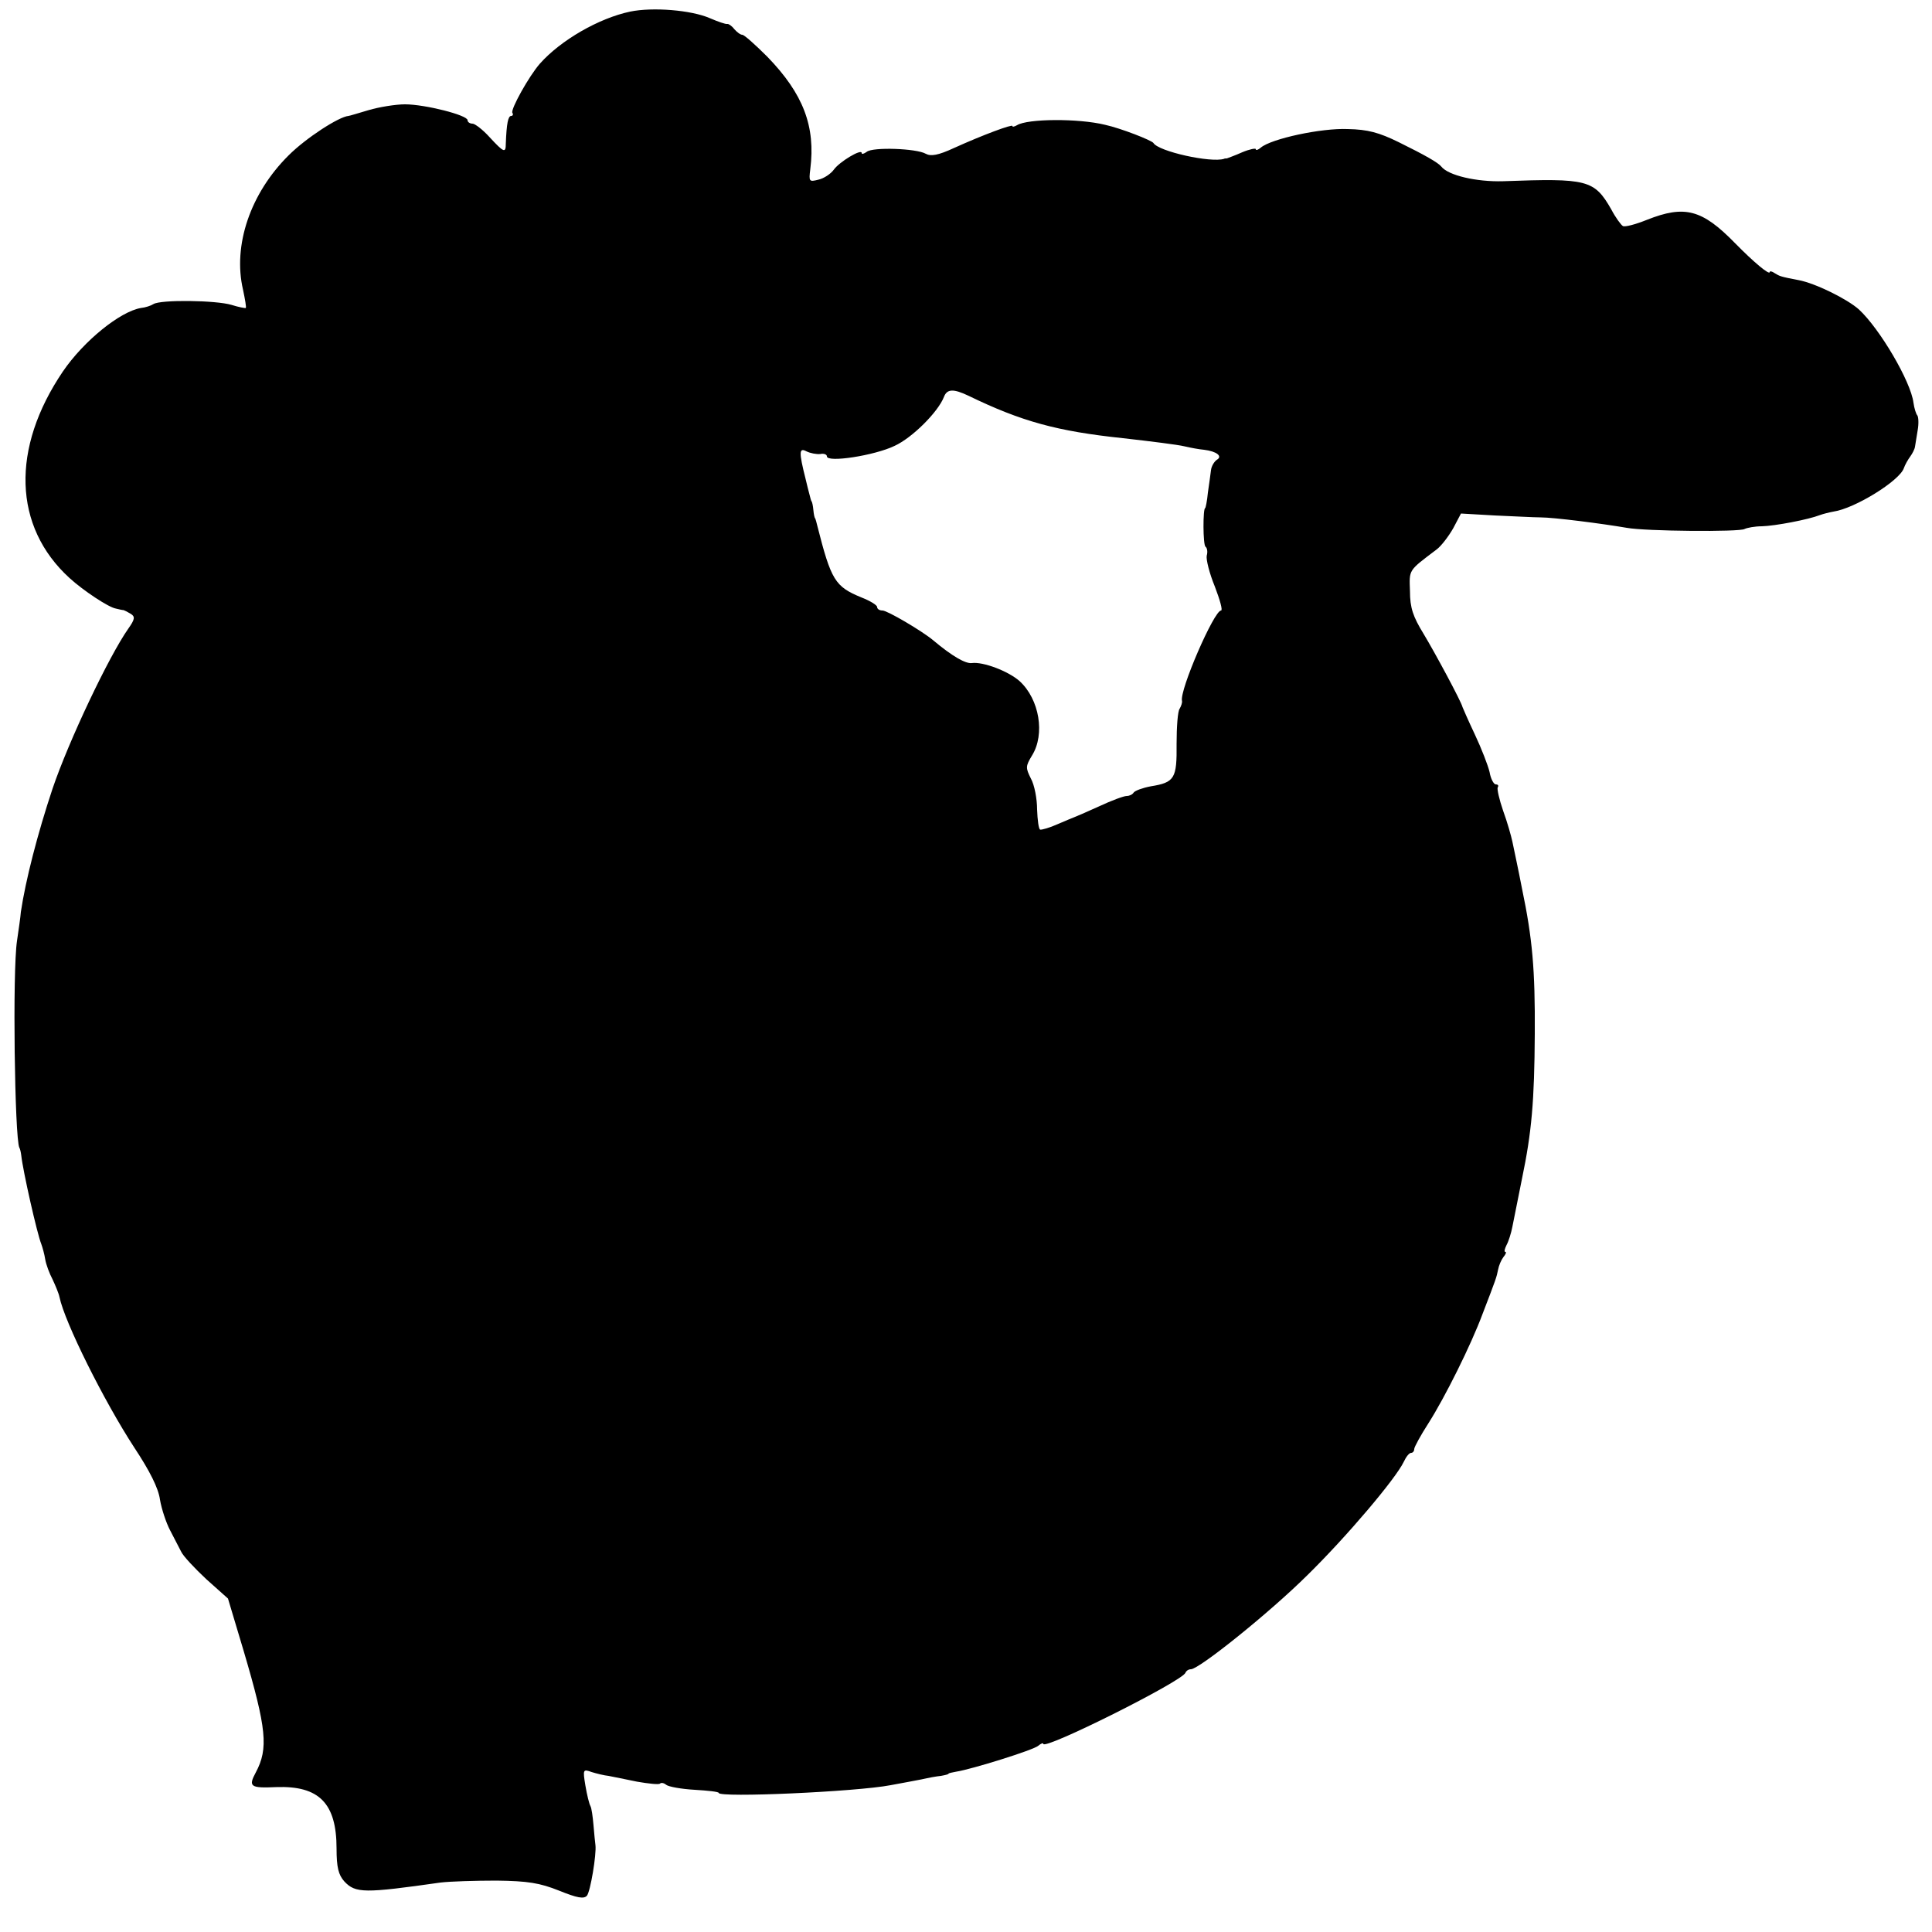 <?xml version="1.0" standalone="no"?>
<!DOCTYPE svg PUBLIC "-//W3C//DTD SVG 20010904//EN"
 "http://www.w3.org/TR/2001/REC-SVG-20010904/DTD/svg10.dtd">
<svg version="1.0" xmlns="http://www.w3.org/2000/svg"
 width="500pt" height="500pt" viewBox="0 0 500 500"
 preserveAspectRatio="xMidYMid meet">
<g transform="translate(0,500) scale(0.1,-0.1)"
fill="#000000" stroke="none">
<path d="M1631 4970 c-81 -17 -180 -74 -234 -135 -28 -32 -76 -118 -71 -127 3
-4 1 -8 -3 -8 -8 0 -12 -19 -14 -72 0 -25 -5 -23 -42 17 -17 19 -38 35 -44 35
-7 0 -13 4 -13 9 0 13 -110 41 -162 41 -24 0 -67 -7 -94 -15 -27 -8 -50 -15
-52 -15 -25 -2 -110 -57 -155 -102 -99 -98 -145 -233 -118 -348 5 -24 9 -46 7
-47 -1 -1 -18 2 -37 8 -40 12 -183 14 -202 2 -6 -4 -21 -9 -32 -10 -54 -9
-148 -85 -202 -164 -135 -199 -129 -402 17 -535 35 -32 101 -76 120 -79 8 -2
17 -4 20 -4 3 -1 11 -5 19 -10 11 -7 10 -14 -7 -38 -50 -71 -154 -290 -196
-414 -39 -117 -70 -238 -82 -319 -1 -14 -6 -47 -10 -75 -12 -79 -6 -509 6
-535 2 -3 4 -12 5 -20 4 -39 41 -203 52 -230 3 -8 8 -26 10 -39 2 -13 11 -37
19 -52 7 -15 16 -36 18 -46 13 -64 115 -269 194 -390 39 -59 62 -104 66 -134
4 -24 16 -60 26 -79 10 -19 23 -44 29 -56 5 -11 35 -43 65 -71 l56 -50 41
-137 c59 -200 64 -251 31 -313 -20 -37 -14 -41 53 -38 111 4 156 -42 156 -159
0 -49 5 -68 20 -85 29 -31 52 -31 249 -3 25 3 90 5 145 5 81 -1 112 -6 162
-26 47 -19 64 -22 72 -13 9 11 25 107 22 131 -1 6 -3 28 -5 51 -2 23 -5 45 -8
50 -3 5 -9 29 -13 53 -7 42 -6 43 16 35 13 -4 33 -9 44 -10 11 -2 44 -9 74
-15 29 -5 56 -8 59 -5 3 3 10 2 16 -3 6 -5 39 -11 74 -13 34 -2 62 -5 62 -8 0
-13 357 3 445 20 28 5 64 12 80 15 17 4 39 8 50 9 11 2 20 4 20 6 0 1 9 3 20
5 39 6 200 56 212 67 7 6 13 8 13 5 0 -18 360 162 368 184 2 5 8 9 14 9 21 0
202 145 301 243 102 100 229 250 250 294 6 13 14 23 19 23 4 0 8 4 8 10 0 5
17 36 37 67 42 66 110 202 140 283 35 91 36 94 40 114 2 11 8 25 14 33 6 7 8
13 5 13 -4 0 -2 8 3 18 5 9 12 31 15 47 3 17 15 73 25 125 25 120 32 200 33
375 1 165 -6 246 -33 375 -10 52 -22 107 -25 122 -3 14 -13 50 -24 80 -10 29
-16 56 -14 60 3 5 1 8 -5 8 -5 0 -13 14 -16 32 -4 17 -21 61 -38 97 -17 36
-31 68 -32 71 -3 14 -72 142 -101 190 -27 44 -35 67 -35 110 -2 57 -5 52 69
108 12 9 31 34 43 55 l20 38 87 -5 c48 -2 102 -5 119 -5 34 0 159 -16 223 -27
49 -9 293 -11 305 -3 6 3 26 7 45 7 34 1 119 17 150 29 8 3 24 7 35 9 55 8
170 79 182 112 3 9 11 23 17 31 5 7 11 18 12 25 1 6 4 25 7 43 3 17 2 34 -1
38 -3 3 -8 18 -10 33 -7 55 -87 191 -141 241 -30 27 -113 68 -156 76 -47 9
-49 10 -62 18 -7 5 -13 6 -13 3 0 -9 -41 25 -90 75 -85 87 -130 99 -228 60
-30 -12 -57 -19 -62 -16 -5 3 -19 22 -30 43 -44 77 -62 81 -280 73 -69 -2
-142 15 -160 38 -8 10 -41 29 -110 63 -51 25 -80 33 -132 34 -68 3 -198 -25
-225 -48 -7 -6 -13 -8 -13 -4 0 3 -16 0 -35 -8 -20 -9 -38 -15 -40 -16 -3 0
-6 0 -7 -1 -34 -11 -170 19 -183 41 -5 7 -84 38 -125 47 -69 17 -201 16 -228
-1 -7 -4 -12 -5 -12 -2 0 5 -76 -23 -151 -57 -41 -19 -60 -22 -73 -15 -24 14
-138 18 -153 5 -7 -5 -13 -7 -13 -3 0 12 -58 -23 -72 -43 -8 -11 -26 -23 -40
-26 -24 -6 -25 -5 -21 27 14 111 -18 195 -111 291 -31 31 -60 57 -65 57 -5 0
-14 7 -21 15 -6 8 -15 14 -18 13 -4 -1 -24 6 -45 15 -48 21 -148 29 -206 17z
m875 -994 c138 -67 230 -92 400 -110 71 -8 143 -17 159 -21 17 -4 39 -8 51 -9
33 -4 49 -17 33 -26 -7 -5 -14 -17 -15 -27 -1 -10 -5 -36 -8 -58 -2 -22 -6
-40 -7 -40 -6 0 -6 -96 1 -100 4 -3 6 -13 3 -23 -2 -10 7 -46 21 -80 13 -34
21 -62 16 -62 -18 0 -108 -207 -101 -234 1 -4 -2 -13 -6 -20 -5 -6 -8 -47 -8
-91 1 -90 -5 -100 -67 -110 -21 -4 -40 -11 -44 -16 -3 -5 -11 -9 -18 -9 -8 0
-40 -12 -72 -27 -33 -15 -61 -27 -64 -28 -3 -1 -22 -9 -43 -18 -20 -9 -41 -15
-45 -14 -4 1 -7 25 -8 52 0 28 -7 64 -16 80 -14 28 -14 32 3 60 34 55 19 145
-32 192 -29 26 -95 51 -124 47 -16 -2 -50 17 -100 59 -30 25 -119 77 -131 77
-8 0 -14 4 -14 9 0 5 -18 16 -41 25 -68 28 -78 44 -114 186 -2 8 -4 16 -5 18
-2 1 -4 11 -5 22 -1 11 -3 21 -5 23 -1 1 -3 9 -5 17 -2 8 -7 26 -10 40 -18 71
-17 82 2 72 10 -5 26 -8 36 -7 9 2 17 -1 17 -6 0 -17 123 2 175 27 46 21 113
88 128 127 8 21 25 21 63 3z"/>
</g>
</svg>
